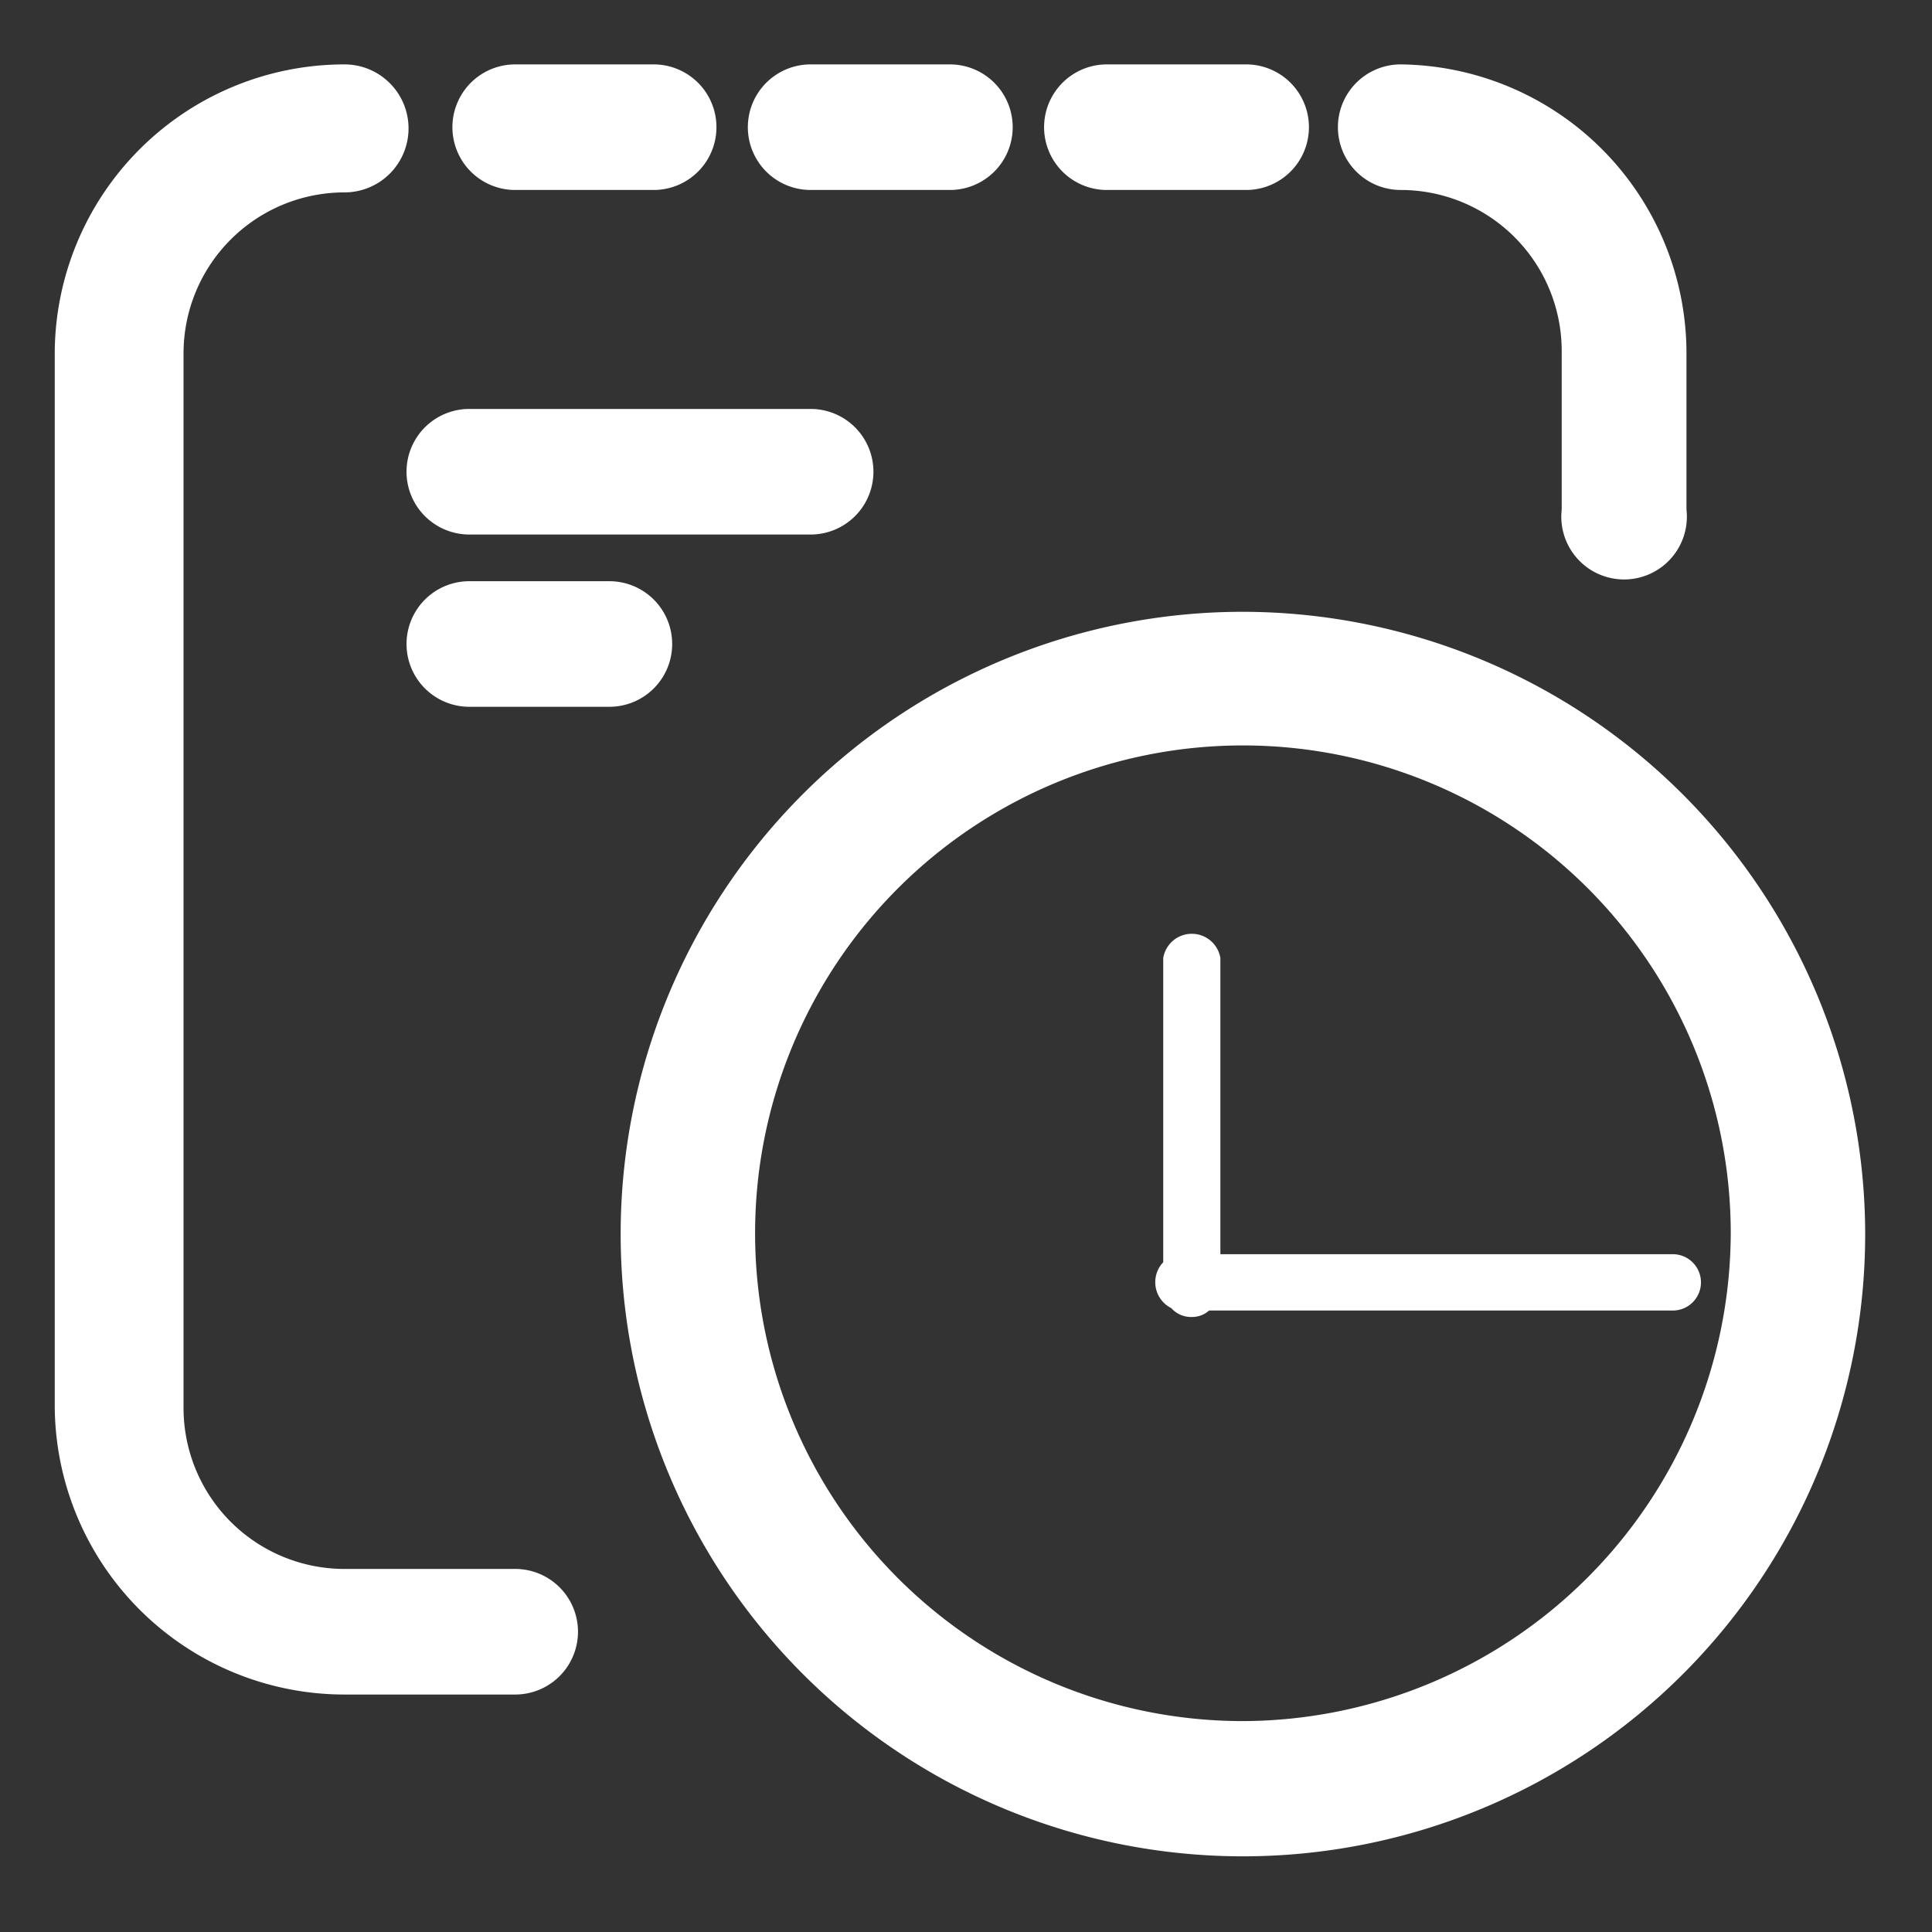 <?xml version="1.0" standalone="no"?><!DOCTYPE svg PUBLIC "-//W3C//DTD SVG 1.1//EN" "http://www.w3.org/Graphics/SVG/1.1/DTD/svg11.dtd"><svg t="1735745750557" class="icon" viewBox="0 0 1024 1024" version="1.1" xmlns="http://www.w3.org/2000/svg" p-id="12970" xmlns:xlink="http://www.w3.org/1999/xlink" width="200" height="200"><rect x="0" y="0" width="1024" height="1024" fill="#333333" stroke="none"/><path d="M657.92 324.267a329.813 329.813 0 1 0 330.667 329.387 330.24 330.24 0 0 0-330.667-329.387z m0 587.947a258.56 258.56 0 1 1 259.413-258.56 259.413 259.413 0 0 1-259.413 258.56z" fill="#ffffff" p-id="12971"></path><path d="M886.613 664.747h-239.787V507.733a15.36 15.36 0 0 0-30.293 0v161.28a15.36 15.36 0 0 0 4.267 24.32 14.08 14.08 0 0 0 11.093 4.693 13.653 13.653 0 0 0 8.96-3.413h245.76a14.933 14.933 0 0 0 14.933-14.933 14.933 14.933 0 0 0-14.933-14.933zM248.747 283.307h180.907a33.28 33.28 0 1 0 0-66.56H248.747a33.28 33.28 0 1 0 0 66.56zM356.267 341.333a33.28 33.28 0 0 0-33.28-33.28H248.747a33.28 33.28 0 0 0 0 66.56h74.24A33.28 33.28 0 0 0 356.267 341.333zM273.067 100.693h73.387a33.28 33.28 0 0 0 0-66.56H273.067a33.28 33.28 0 0 0 0 66.56z" fill="#ffffff" p-id="12972"></path><path d="M273.067 831.573H182.613a85.333 85.333 0 0 1-85.333-85.333V187.307a85.333 85.333 0 0 1 85.333-85.333 33.28 33.28 0 0 0 0-67.84 153.6 153.6 0 0 0-153.6 153.173v557.653a153.6 153.6 0 0 0 153.6 153.173H273.067a33.28 33.28 0 0 0 0-66.56zM742.4 100.693a85.333 85.333 0 0 1 85.333 85.333v84.053a33.28 33.28 0 1 0 66.133 0V187.307A153.173 153.173 0 0 0 742.4 34.133a33.28 33.28 0 0 0 0 66.56zM586.667 100.693h73.813a33.28 33.28 0 1 0 0-66.56h-73.813a33.28 33.28 0 1 0 0 66.56zM429.653 100.693h73.813a33.28 33.28 0 1 0 0-66.56h-73.813a33.28 33.28 0 1 0 0 66.56z" fill="#ffffff" p-id="12973"></path></svg>